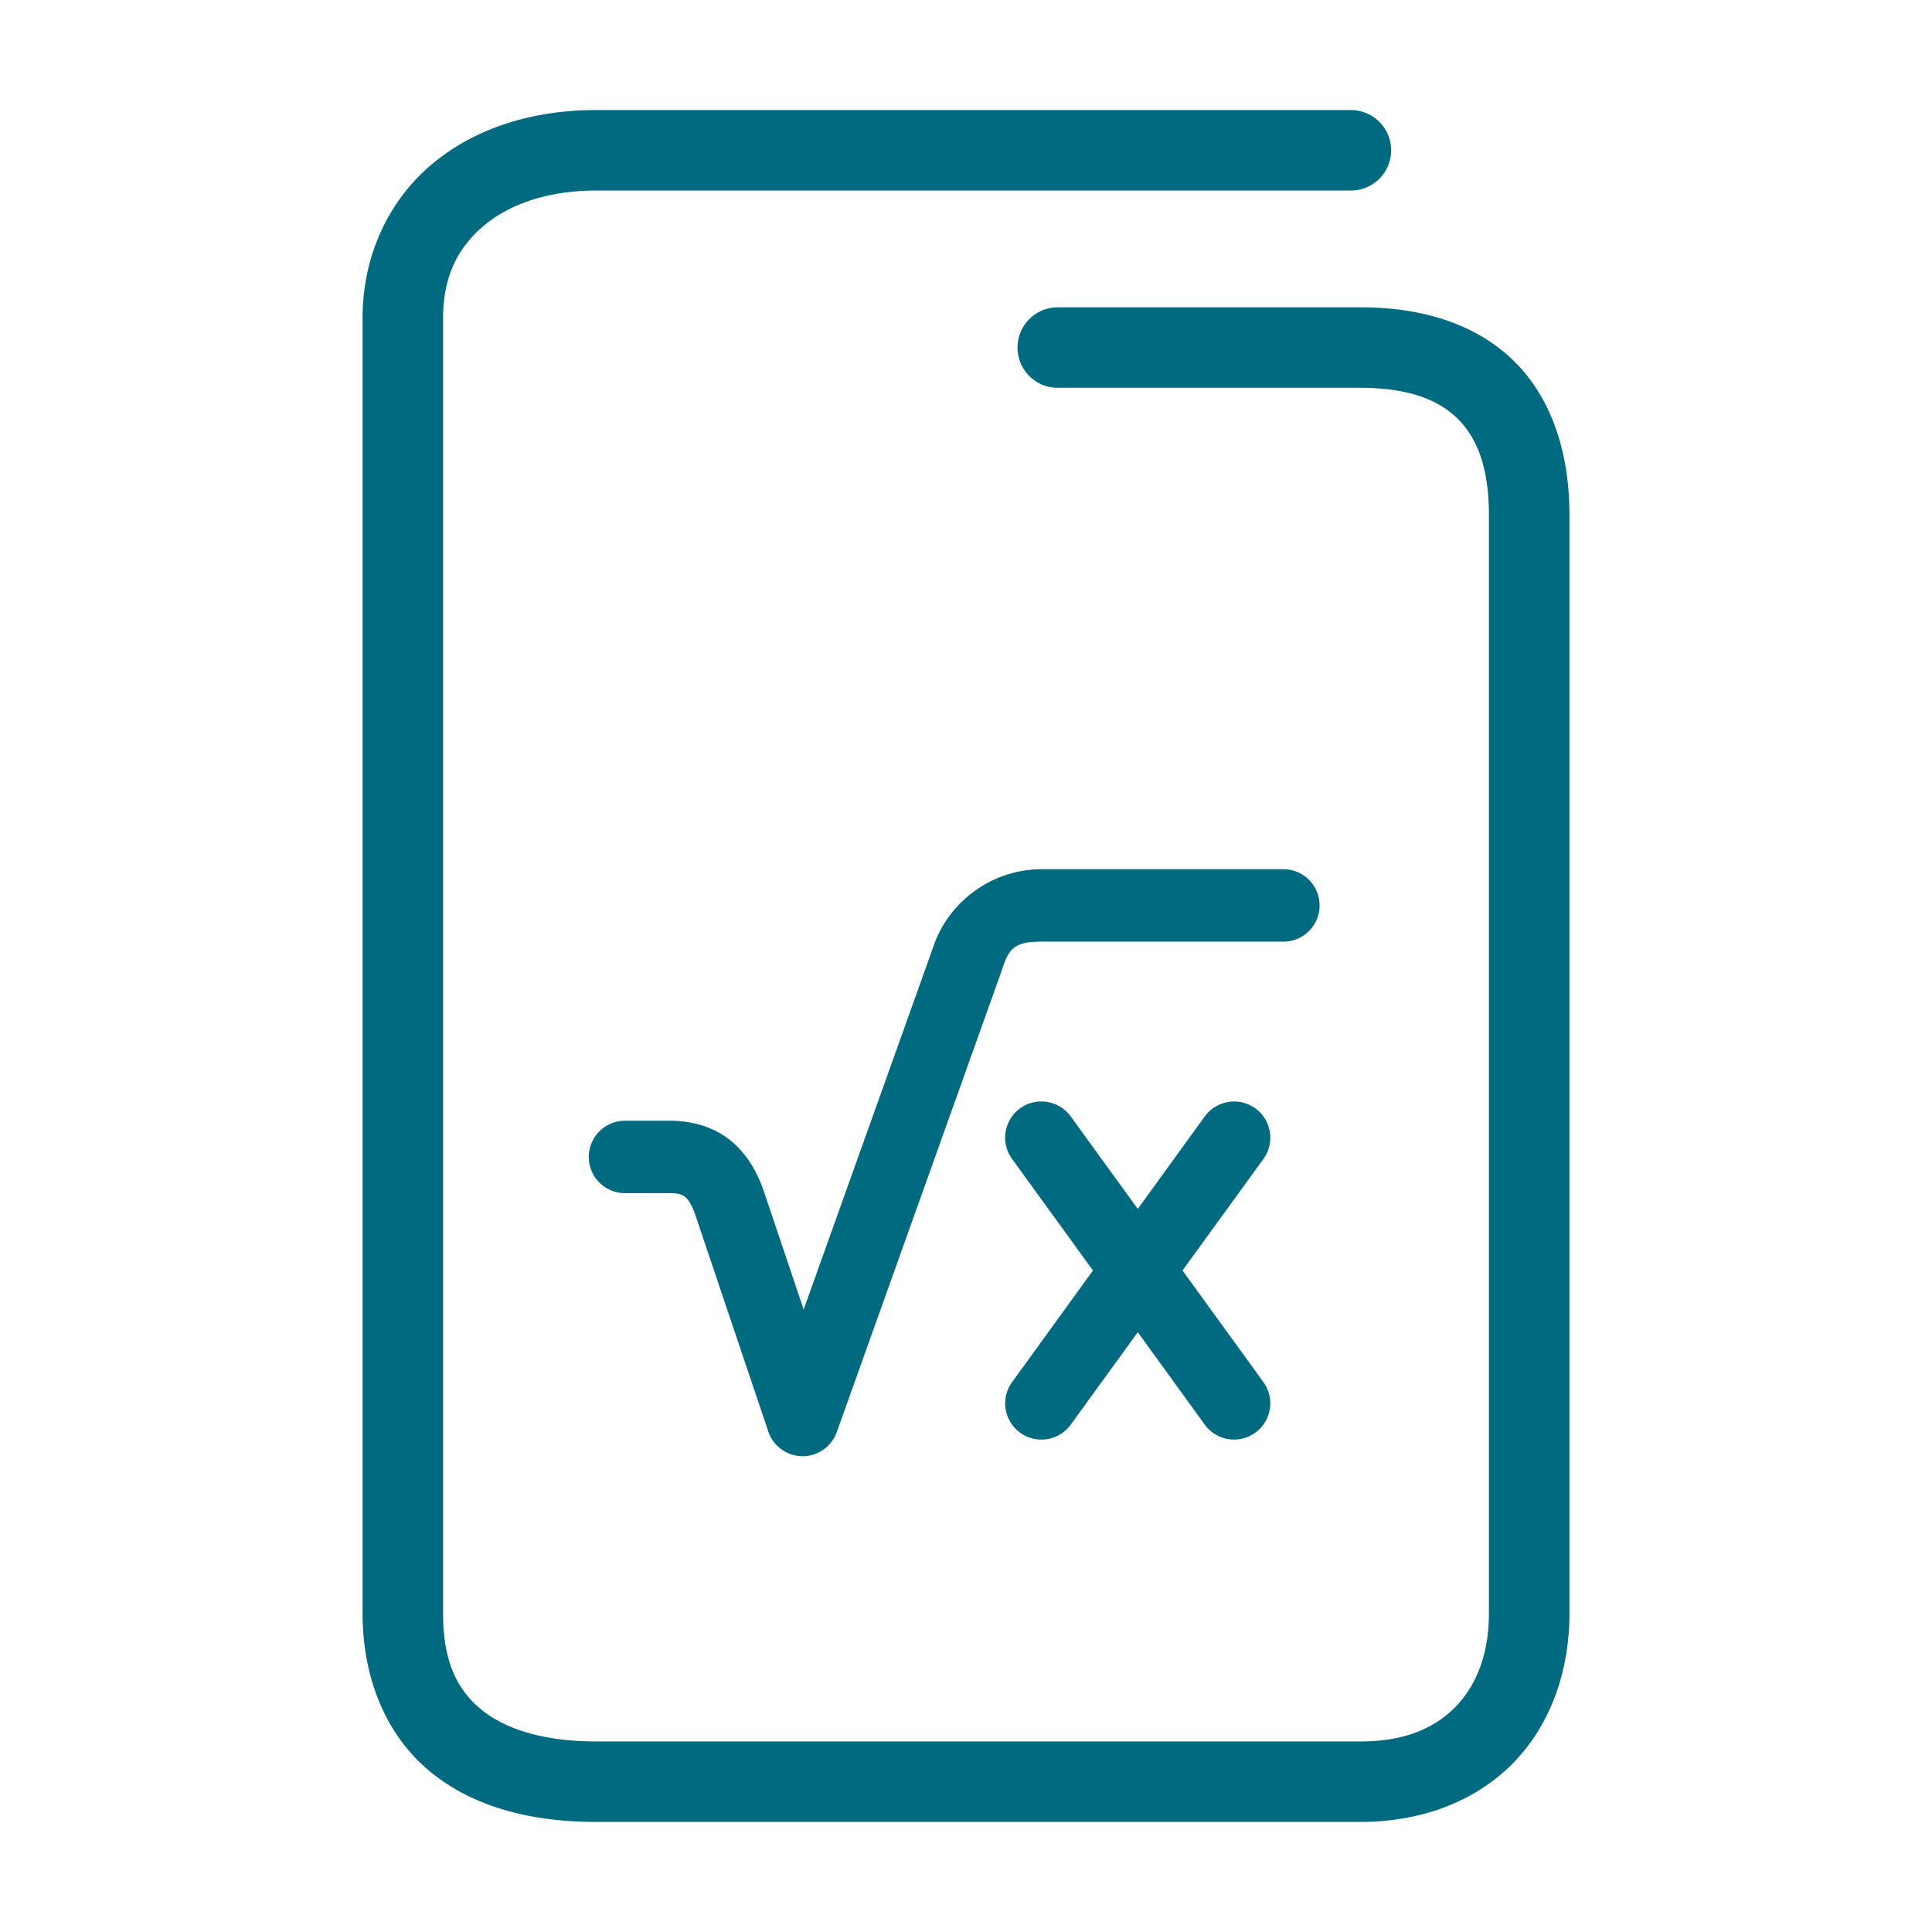 <svg xmlns="http://www.w3.org/2000/svg" width="48" height="48">
	<path d="m 14.809,2.734 c -1.586,0 -3.026,0.455 -4.092,1.357 -1.066,0.903 -1.709,2.265 -1.709,3.812 v 32.17 c 0,1.681 0.62,3.086 1.707,3.965 1.087,0.879 2.523,1.227 4.094,1.227 h 18.996 c 1.547,0 2.893,-0.534 3.811,-1.486 0.918,-0.952 1.377,-2.274 1.377,-3.705 V 12.805 c 0,-1.577 -0.451,-2.931 -1.396,-3.85 C 36.65,8.036 35.311,7.635 33.805,7.635 h -7.525 a 1,1 0 0 0 -1,1 1,1 0 0 0 1,1 h 7.525 c 1.162,0 1.917,0.288 2.398,0.756 0.482,0.468 0.789,1.2 0.789,2.414 v 27.27 c 0,1.013 -0.306,1.786 -0.818,2.318 -0.513,0.532 -1.261,0.873 -2.369,0.873 H 14.809 c -1.271,0 -2.233,-0.293 -2.836,-0.781 -0.603,-0.488 -0.965,-1.177 -0.965,-2.41 V 7.904 c 0,-1.027 0.364,-1.748 1,-2.287 0.636,-0.539 1.596,-0.883 2.801,-0.883 H 33.562 a 1,1 0 0 0 1,-1 1,1 0 0 0 -1,-1 z m 11.08,18.861 c -1.276,0 -2.358,0.841 -2.717,1.975 l 0.01,-0.031 -3.215,8.996 -1.016,-3.016 A 0.9,0.9 0 0 0 18.938,29.484 C 18.753,29.004 18.476,28.567 18.059,28.266 17.641,27.964 17.129,27.844 16.635,27.844 h -1.107 a 0.9,0.9 0 0 0 -0.9,0.9 0.9,0.9 0 0 0 0.9,0.9 h 1.107 c 0.236,0 0.312,0.037 0.371,0.08 0.059,0.042 0.147,0.139 0.248,0.398 l 1.834,5.443 a 0.9,0.9 0 0 0 1.701,0.016 l 4.088,-11.438 a 0.9,0.9 0 0 0 0.01,-0.031 c 0.181,-0.573 0.333,-0.717 1.002,-0.717 H 31.885 a 0.9,0.9 0 0 0 0.9,-0.9 0.9,0.9 0 0 0 -0.9,-0.9 z m -0.045,5.771 a 0.9,0.9 0 0 0 -0.5,0.17 0.9,0.9 0 0 0 -0.199,1.258 l 2.01,2.771 -2.01,2.773 a 0.9,0.9 0 0 0 0.199,1.256 0.9,0.9 0 0 0 1.258,-0.199 l 1.666,-2.297 1.664,2.297 a 0.9,0.9 0 0 0 1.256,0.199 0.9,0.9 0 0 0 0.201,-1.256 l -2.01,-2.773 2.01,-2.771 A 0.9,0.9 0 0 0 31.188,27.537 0.9,0.9 0 0 0 30.666,27.367 0.9,0.9 0 0 0 29.932,27.738 l -1.664,2.297 -1.666,-2.297 A 0.9,0.9 0 0 0 25.844,27.367 Z" fill="#006A80"/>
</svg>
